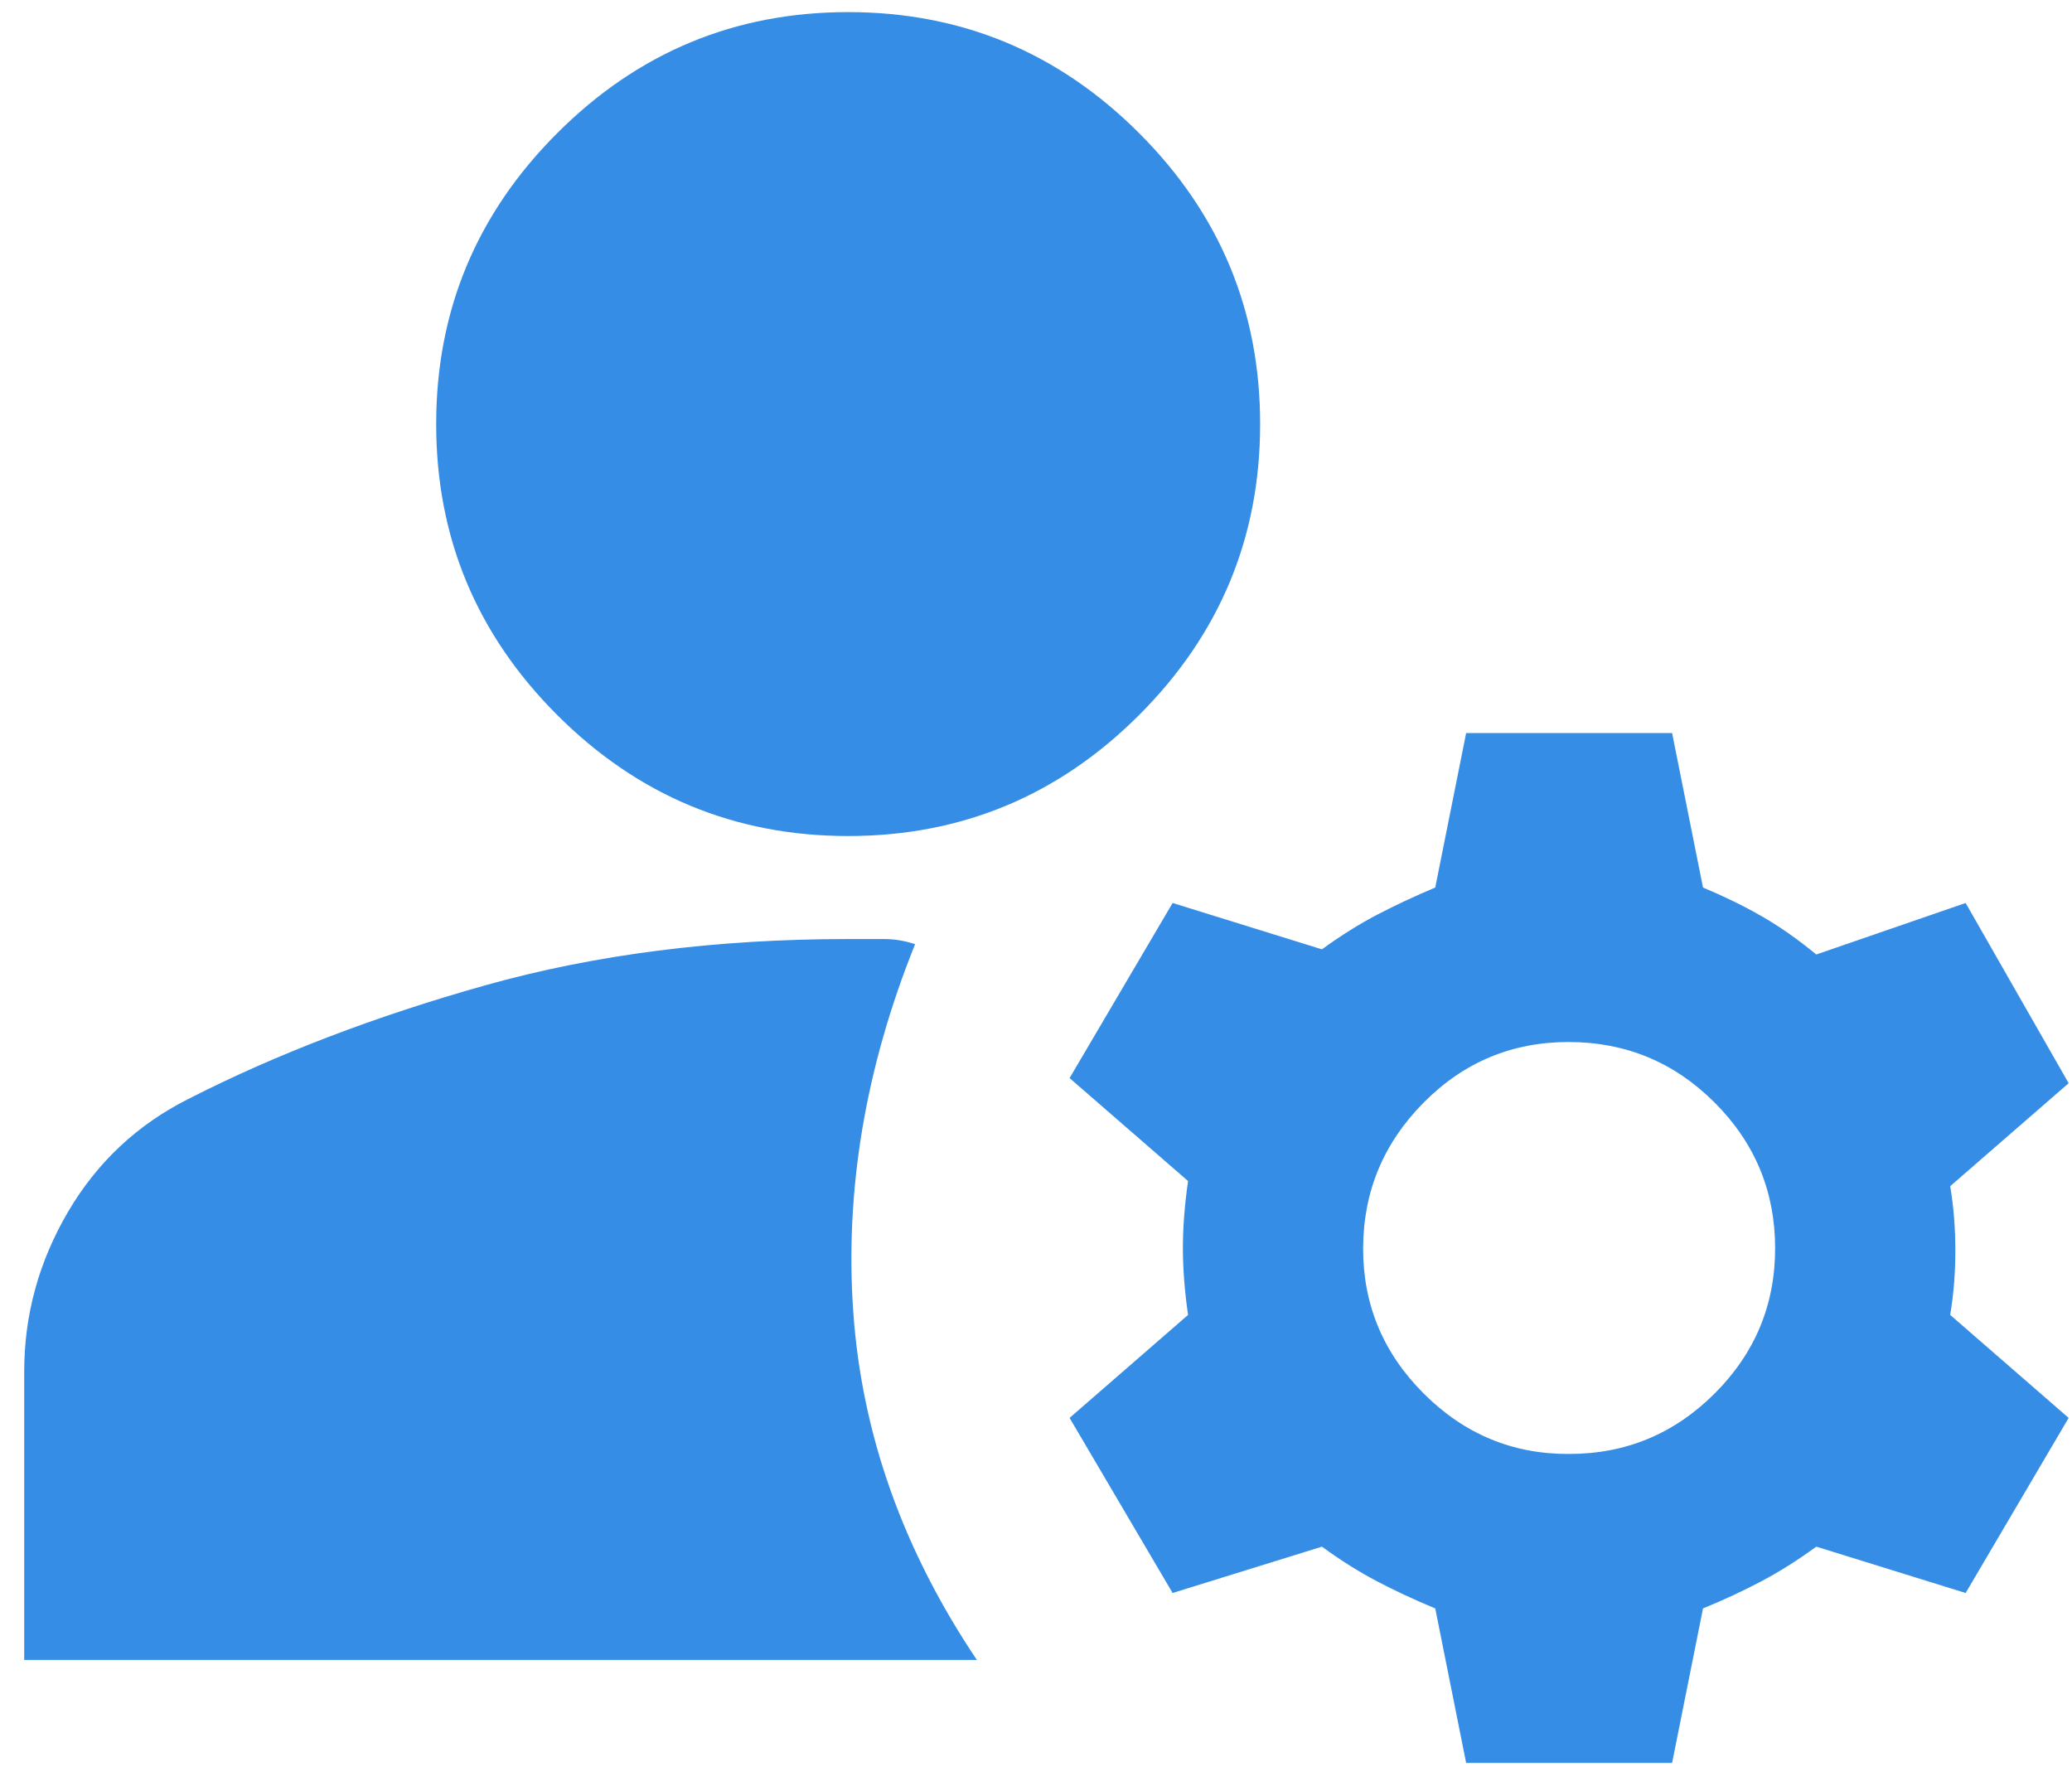 <svg width="57" height="49" viewBox="0 0 57 49" fill="none" xmlns="http://www.w3.org/2000/svg">
<path d="M40.333 48.5L39.483 44.25C38.916 44.014 38.385 43.767 37.89 43.508C37.395 43.249 36.887 42.93 36.366 42.55L32.258 43.825L29.424 39.008L32.683 36.175C32.588 35.514 32.541 34.9 32.541 34.334C32.541 33.767 32.588 33.153 32.683 32.492L29.424 29.659L32.258 24.842L36.366 26.117C36.886 25.739 37.394 25.421 37.89 25.162C38.387 24.903 38.918 24.655 39.483 24.417L40.333 20.167H45.999L46.849 24.417C47.416 24.653 47.948 24.913 48.444 25.196C48.941 25.479 49.449 25.834 49.966 26.259L54.074 24.842L56.908 29.8L53.649 32.633C53.744 33.2 53.791 33.79 53.791 34.404C53.791 35.018 53.744 35.608 53.649 36.175L56.908 39.008L54.074 43.825L49.966 42.55C49.447 42.928 48.939 43.247 48.444 43.508C47.95 43.769 47.418 44.016 46.849 44.25L45.999 48.5H40.333ZM0.666 45.667V37.733C0.666 36.175 1.067 34.711 1.87 33.342C2.673 31.972 3.783 30.933 5.199 30.225C7.608 28.997 10.323 27.959 13.345 27.108C16.367 26.259 19.697 25.834 23.333 25.834H24.324C24.608 25.834 24.891 25.881 25.174 25.975C23.805 29.375 23.238 32.752 23.474 36.104C23.71 39.457 24.844 42.645 26.874 45.667H0.666ZM43.166 40C44.724 40 46.059 39.446 47.169 38.337C48.28 37.228 48.835 35.894 48.833 34.334C48.831 32.773 48.276 31.44 47.169 30.333C46.063 29.226 44.728 28.671 43.166 28.667C41.604 28.663 40.27 29.218 39.165 30.333C38.06 31.447 37.505 32.781 37.499 34.334C37.494 35.886 38.049 37.221 39.165 38.337C40.282 39.453 41.615 40.008 43.166 40ZM23.333 23C20.216 23 17.548 21.89 15.329 19.671C13.109 17.452 11.999 14.784 11.999 11.667C11.999 8.55 13.109 5.882 15.329 3.663C17.548 1.443 20.216 0.333 23.333 0.333C26.449 0.333 29.117 1.443 31.337 3.663C33.556 5.882 34.666 8.55 34.666 11.667C34.666 14.784 33.556 17.452 31.337 19.671C29.117 21.89 26.449 23 23.333 23Z" fill="#368DE5"/>
</svg>
